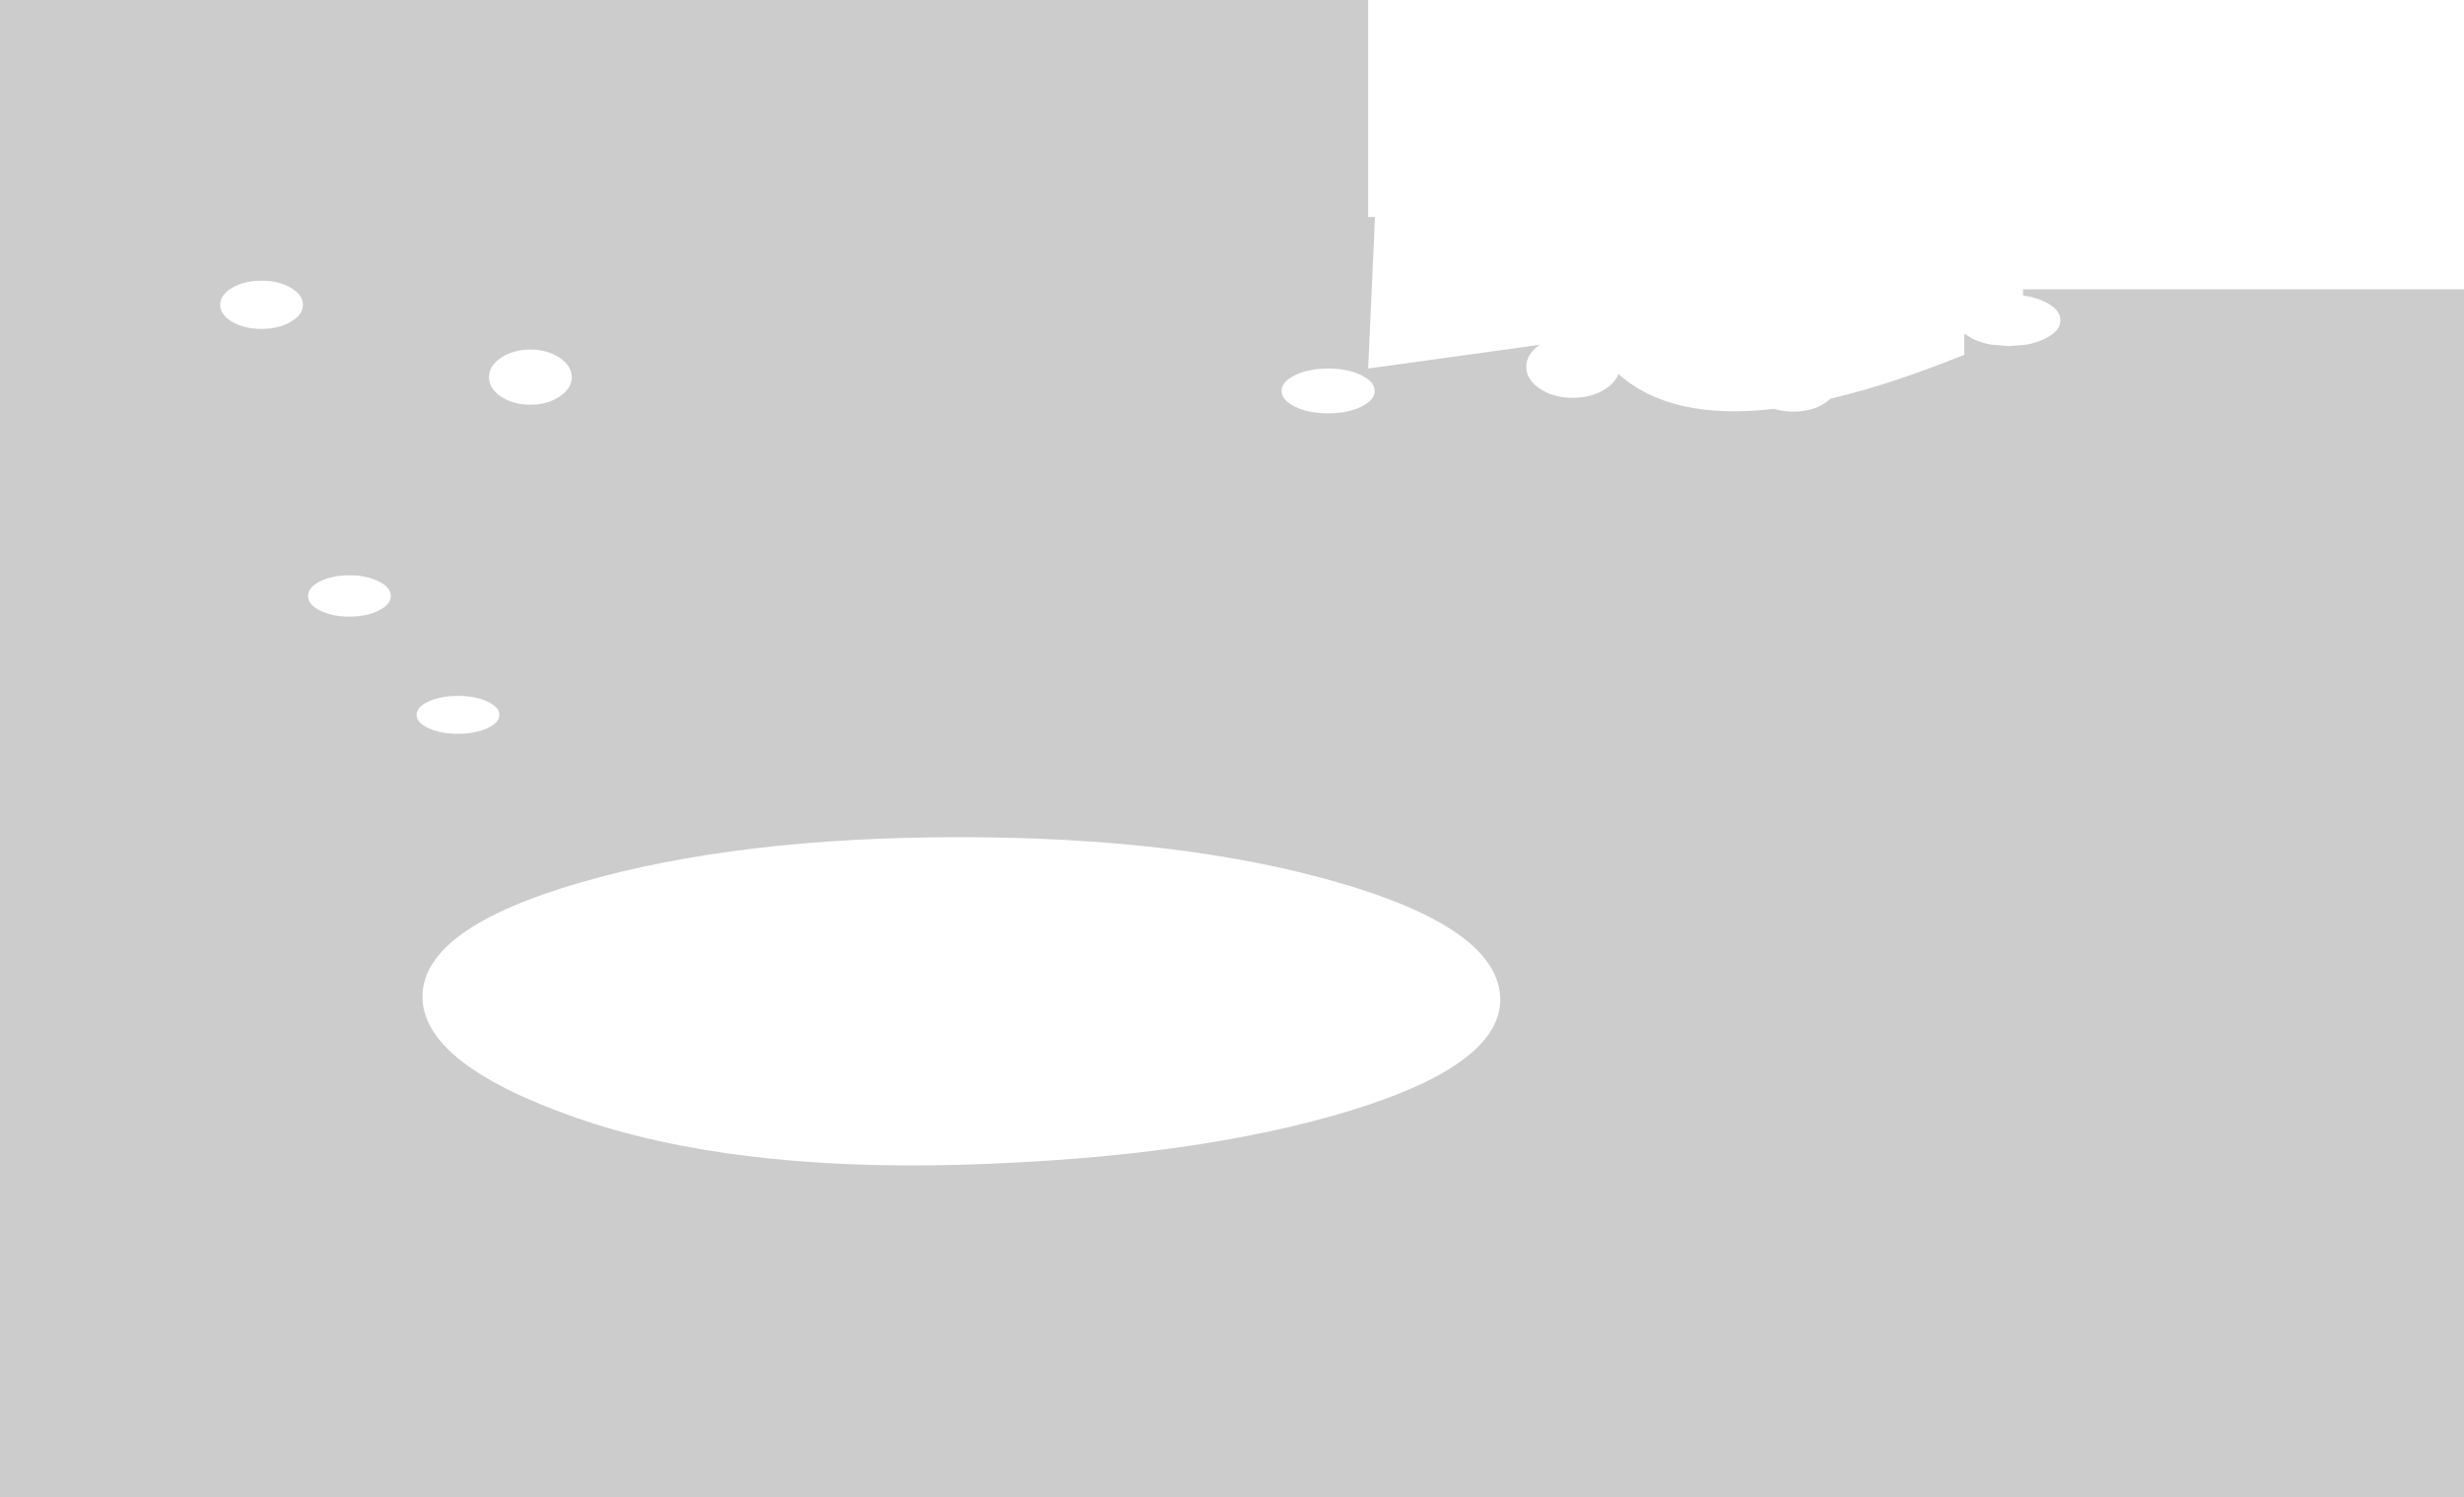 <?xml version="1.0" encoding="UTF-8" standalone="no"?>
<svg xmlns:xlink="http://www.w3.org/1999/xlink" height="434.5px" width="715.0px" xmlns="http://www.w3.org/2000/svg">
  <g transform="matrix(1.0, 0.0, 0.0, 1.0, 45.95, 46.0)">
    <path d="M74.95 161.45 Q74.95 163.75 78.45 165.35 82.0 166.95 86.95 166.95 91.9 166.95 95.4 165.35 98.95 163.75 98.95 161.45 98.95 159.15 95.4 157.55 91.9 155.95 86.95 155.95 82.0 155.95 78.45 157.55 74.95 159.15 74.95 161.45 M63.9 131.2 Q67.45 129.45 67.45 126.95 67.45 124.45 63.9 122.7 60.4 120.95 55.45 120.95 50.5 120.95 46.95 122.7 43.45 124.45 43.45 126.95 43.45 129.45 46.95 131.2 50.5 132.95 55.45 132.95 60.4 132.95 63.9 131.2 M29.95 49.45 Q34.9 49.45 38.4 47.4 41.95 45.35 41.95 42.45 41.95 39.55 38.4 37.5 34.9 35.45 29.95 35.45 25.0 35.45 21.45 37.5 17.95 39.55 17.95 42.45 17.95 45.35 21.45 47.4 25.0 49.45 29.95 49.45 M116.4 69.1 Q119.95 66.75 119.95 63.45 119.95 60.15 116.4 57.8 112.9 55.45 107.95 55.45 103.0 55.45 99.45 57.8 95.95 60.15 95.95 63.45 95.95 66.75 99.45 69.1 103.0 71.45 107.95 71.45 112.9 71.45 116.4 69.1 M345.9 276.3 Q390.7 262.55 389.35 242.95 387.95 223.3 342.4 210.1 296.85 196.95 232.45 196.95 168.05 196.95 122.5 210.1 76.95 223.3 76.65 242.95 76.3 262.6 121.0 278.3 165.7 293.95 233.4 292.0 301.1 290.0 345.9 276.3 M349.0 72.05 Q352.95 70.15 352.95 67.45 352.95 64.75 349.0 62.85 345.05 60.95 339.45 60.95 333.85 60.95 329.9 62.85 325.95 64.75 325.95 67.45 325.95 70.15 329.9 72.05 333.85 73.95 339.45 73.95 345.05 73.95 349.0 72.05 M524.05 42.95 L524.25 42.95 524.05 43.1 524.05 42.95 M541.1 39.75 L541.1 37.95 669.05 37.95 669.05 388.5 -45.95 388.5 -45.95 -46.0 351.05 -46.0 351.05 16.95 353.05 16.95 351.05 60.95 400.95 54.05 400.9 54.05 Q396.95 56.7 396.95 60.45 396.95 64.2 400.9 66.8 404.85 69.45 410.45 69.45 416.05 69.45 420.0 66.8 422.85 64.95 423.65 62.5 438.9 76.15 468.85 72.65 471.4 73.45 474.45 73.45 479.85 73.45 483.65 70.95 L485.25 69.7 Q502.7 65.6 524.05 56.95 L524.05 50.8 526.35 52.25 Q528.75 53.45 531.7 54.0 L536.95 54.45 542.2 54.0 Q545.15 53.45 547.55 52.25 551.95 50.05 551.95 46.95 551.95 43.85 547.55 41.65 544.7 40.25 541.1 39.75" fill="#000000" fill-opacity="0.2" fill-rule="evenodd" stroke="none"/>
  </g>
</svg>

